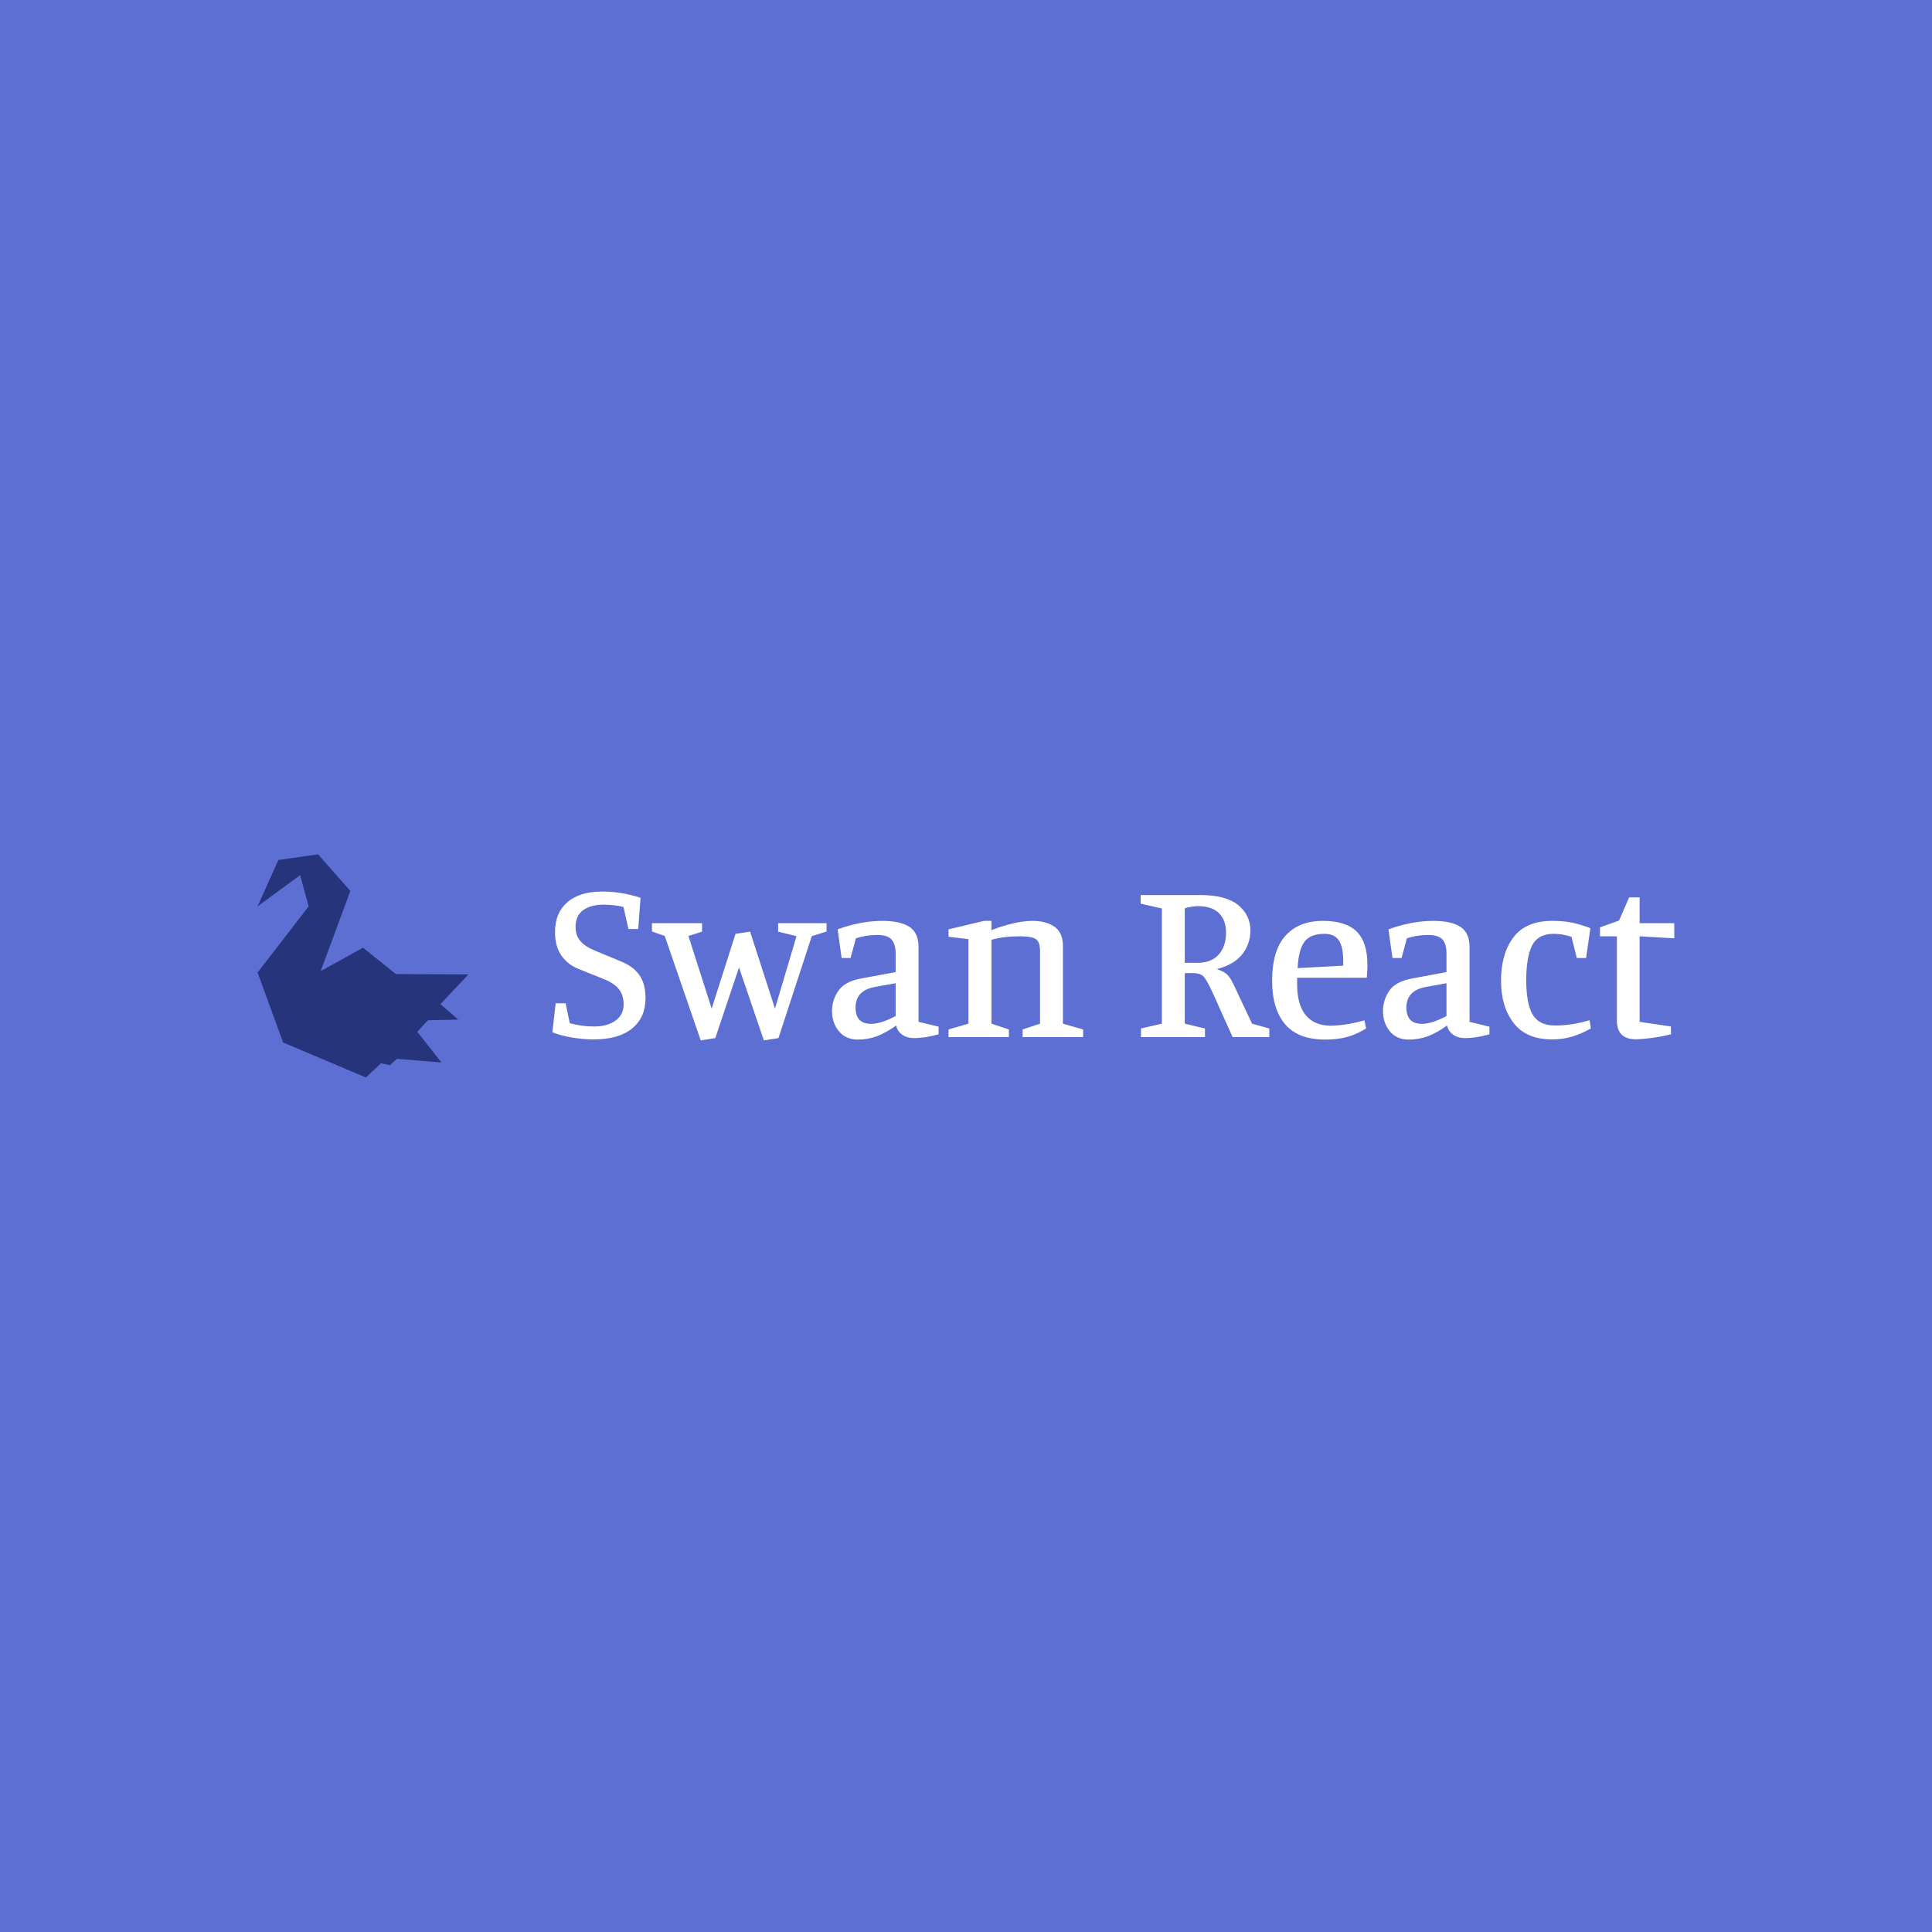 <svg data-v-fde0c5aa="" xmlns="http://www.w3.org/2000/svg" viewBox="0 0 300 300" class="iconLeft"><!----><defs data-v-fde0c5aa=""><!----></defs><rect data-v-fde0c5aa="" fill="#5E6FD3" x="0" y="0" width="300px" height="300px" class="logo-background-square"></rect><defs data-v-fde0c5aa=""><!----></defs><g data-v-fde0c5aa="" id="3db1c40b-9052-4881-b48c-ee2eb8c914bd" fill="#ffffff" transform="matrix(2.574,0,0,2.574,84.586,125.724)"><path d="M0.62 7.38L0.62 7.38Q0.62 6.23 1.36 5.59L1.36 5.59L1.36 5.59Q2.10 4.94 3.46 4.94L3.46 4.94L3.46 4.94Q4.66 4.94 5.78 5.32L5.78 5.32L5.64 7.20L5.05 7.20L4.75 5.87L4.75 5.87Q4.55 5.81 4.19 5.77L4.19 5.77L4.19 5.77Q3.84 5.73 3.57 5.73L3.57 5.73L3.57 5.73Q2.79 5.73 2.32 6.06L2.32 6.06L2.32 6.06Q1.86 6.40 1.86 7.07L1.86 7.07L1.86 7.07Q1.86 7.62 2.18 7.96L2.18 7.96L2.18 7.96Q2.49 8.30 3.14 8.55L3.14 8.55L4.56 9.14L4.56 9.14Q5.35 9.45 5.71 9.98L5.71 9.98L5.71 9.98Q6.08 10.51 6.08 11.37L6.08 11.37L6.08 11.37Q6.08 12.54 5.27 13.20L5.27 13.20L5.27 13.20Q4.47 13.86 2.93 13.86L2.93 13.86L2.93 13.86Q2.34 13.86 1.67 13.75L1.67 13.75L1.67 13.75Q0.99 13.64 0.46 13.43L0.46 13.43L0.66 11.68L1.26 11.68L1.51 12.88L1.51 12.88Q2.23 13.08 2.97 13.08L2.97 13.08L2.97 13.08Q3.79 13.08 4.28 12.72L4.28 12.72L4.28 12.72Q4.76 12.36 4.76 11.75L4.76 11.75L4.76 11.75Q4.76 11.20 4.48 10.84L4.48 10.84L4.48 10.84Q4.20 10.47 3.54 10.21L3.54 10.21L2.07 9.62L2.07 9.62Q1.41 9.37 1.02 8.82L1.02 8.82L1.02 8.82Q0.62 8.27 0.62 7.38L0.62 7.38ZM17.00 7.35L16.11 7.63L14.10 13.78L13.22 13.92L11.72 9.52L10.29 13.78L9.41 13.92L7.24 7.62L6.47 7.35L6.47 6.85L9.49 6.85L9.49 7.36L8.67 7.62L10.07 12.00L11.51 7.49L12.39 7.36L13.89 12.00L15.19 7.63L14.08 7.36L14.08 6.85L17.00 6.85L17.00 7.35ZM20.05 7.56L20.05 7.56Q19.39 7.56 18.77 7.76L18.77 7.76L18.45 8.95L17.91 8.95L17.67 7.22L17.67 7.22Q19.07 6.71 20.37 6.71L20.37 6.71L20.37 6.71Q21.43 6.71 21.99 7.06L21.99 7.06L21.99 7.06Q22.55 7.42 22.55 8.30L22.55 8.30L22.55 12.80L23.76 13.09L23.76 13.55L23.76 13.55Q22.97 13.78 22.26 13.78L22.26 13.78L22.26 13.78Q21.87 13.78 21.57 13.58L21.57 13.58L21.57 13.58Q21.28 13.38 21.20 13.02L21.20 13.02L21.20 13.02Q20.62 13.44 20.06 13.66L20.06 13.66L20.06 13.66Q19.50 13.87 18.89 13.87L18.89 13.87L18.89 13.87Q18.16 13.87 17.75 13.37L17.75 13.37L17.75 13.37Q17.33 12.87 17.33 12.15L17.33 12.15L17.33 12.15Q17.33 11.48 17.72 10.92L17.72 10.92L17.72 10.92Q18.10 10.36 19.11 10.18L19.11 10.18L21.17 9.80L21.17 8.68L21.17 8.68Q21.17 8.11 20.92 7.83L20.92 7.83L20.92 7.83Q20.68 7.56 20.05 7.56L20.05 7.56ZM19.89 10.70L19.89 10.70Q18.75 10.92 18.75 11.94L18.75 11.94L18.75 11.94Q18.75 12.92 19.68 12.92L19.68 12.92L19.68 12.92Q20.29 12.92 21.17 12.45L21.17 12.45L21.17 10.47L19.89 10.70ZM26.95 7.27L26.95 7.27Q27.43 7.07 28.13 6.89L28.13 6.89L28.13 6.89Q28.83 6.71 29.44 6.71L29.44 6.71L29.44 6.71Q30.24 6.71 30.75 7.06L30.75 7.06L30.75 7.06Q31.26 7.42 31.26 8.22L31.26 8.22L31.26 12.91L32.48 13.26L32.48 13.72L28.83 13.72L28.83 13.26L29.88 12.91L29.88 8.53L29.88 8.53Q29.88 8.16 29.77 7.97L29.77 7.97L29.77 7.97Q29.67 7.78 29.40 7.71L29.40 7.71L29.40 7.71Q29.13 7.64 28.62 7.64L28.62 7.64L28.62 7.64Q27.69 7.64 26.95 7.85L26.95 7.85L26.95 12.91L28 13.26L28 13.72L24.36 13.72L24.36 13.26L25.56 12.91L25.56 7.81L24.36 7.67L24.36 7.22L26.50 6.71L26.95 6.71L26.95 7.27ZM41.50 13.72L40.96 12.53L40.96 12.53Q40.32 11.07 40.08 10.60L40.08 10.60L40.08 10.60Q39.84 10.12 39.66 9.99L39.66 9.99L39.66 9.99Q39.47 9.86 39.09 9.86L39.09 9.86L38.61 9.86L38.61 12.91L39.83 13.20L39.83 13.72L35.97 13.72L35.97 13.20L37.23 12.91L37.23 5.96L35.95 5.67L35.95 5.15L39.54 5.15L39.54 5.15Q41.08 5.15 41.83 5.75L41.83 5.75L41.83 5.75Q42.57 6.36 42.57 7.29L42.57 7.29L42.57 7.29Q42.57 8.09 42.08 8.72L42.08 8.72L42.08 8.72Q41.59 9.35 40.54 9.62L40.54 9.62L40.54 9.62Q40.89 9.73 41.09 9.88L41.09 9.88L41.09 9.88Q41.29 10.04 41.44 10.32L41.44 10.32L41.44 10.32Q41.59 10.60 41.90 11.28L41.90 11.28L41.90 11.28Q42.49 12.54 42.67 12.91L42.67 12.91L43.71 13.20L43.71 13.72L41.50 13.72ZM39.38 9.24L39.38 9.24Q40.21 9.24 40.66 8.74L40.66 8.74L40.66 8.74Q41.10 8.25 41.10 7.42L41.10 7.42L41.10 7.42Q41.10 6.66 40.67 6.24L40.67 6.24L40.67 6.24Q40.24 5.82 39.42 5.82L39.42 5.82L39.42 5.82Q39.06 5.82 38.61 5.95L38.61 5.95L38.61 9.24L39.38 9.24ZM47.10 13.87L47.10 13.87Q45.44 13.87 44.66 12.94L44.66 12.94L44.66 12.94Q43.88 12.01 43.88 10.32L43.88 10.32L43.88 10.32Q43.88 8.51 44.68 7.61L44.68 7.61L44.68 7.61Q45.49 6.71 46.94 6.71L46.94 6.71L46.94 6.71Q48.33 6.71 48.98 7.35L48.98 7.35L48.98 7.35Q49.63 7.99 49.63 9.37L49.63 9.37L49.63 9.37Q49.63 9.73 49.59 10.14L49.59 10.14L45.39 10.14L45.39 10.54L45.39 10.54Q45.39 11.77 45.91 12.40L45.91 12.40L45.91 12.40Q46.44 13.03 47.40 13.03L47.40 13.03L47.40 13.03Q48.30 13.03 49.45 12.71L49.45 12.71L49.55 13.20L49.55 13.20Q48.99 13.55 48.41 13.71L48.41 13.71L48.41 13.71Q47.84 13.87 47.10 13.87L47.10 13.87ZM45.42 9.56L48.17 9.41L48.17 9.10L48.17 9.10Q48.17 8.29 47.91 7.89L47.91 7.89L47.91 7.89Q47.64 7.49 47.03 7.49L47.03 7.49L47.03 7.49Q46.19 7.49 45.83 7.97L45.83 7.97L45.83 7.97Q45.47 8.46 45.42 9.56L45.42 9.56ZM53.28 7.56L53.28 7.56Q52.63 7.56 52.01 7.76L52.01 7.76L51.69 8.95L51.14 8.95L50.90 7.22L50.90 7.22Q52.30 6.71 53.61 6.71L53.61 6.71L53.61 6.71Q54.67 6.71 55.23 7.06L55.23 7.06L55.23 7.06Q55.79 7.42 55.79 8.30L55.79 8.30L55.79 12.80L56.99 13.09L56.99 13.55L56.99 13.55Q56.21 13.78 55.50 13.78L55.50 13.78L55.50 13.78Q55.10 13.78 54.81 13.58L54.81 13.58L54.81 13.58Q54.52 13.38 54.43 13.02L54.43 13.02L54.43 13.02Q53.86 13.44 53.30 13.66L53.30 13.66L53.30 13.66Q52.74 13.87 52.12 13.87L52.12 13.87L52.12 13.87Q51.39 13.87 50.98 13.37L50.98 13.37L50.98 13.37Q50.57 12.87 50.57 12.15L50.57 12.15L50.57 12.15Q50.57 11.48 50.95 10.92L50.95 10.92L50.95 10.92Q51.34 10.36 52.35 10.18L52.35 10.18L54.40 9.80L54.40 8.68L54.40 8.68Q54.40 8.11 54.16 7.83L54.16 7.83L54.16 7.83Q53.91 7.56 53.28 7.56L53.28 7.56ZM53.13 10.70L53.13 10.70Q51.98 10.92 51.98 11.94L51.98 11.94L51.98 11.94Q51.98 12.92 52.92 12.92L52.92 12.92L52.92 12.92Q53.52 12.92 54.40 12.45L54.40 12.45L54.40 10.47L53.13 10.70ZM60.77 13.86L60.77 13.86Q59.21 13.86 58.45 12.87L58.45 12.87L58.45 12.87Q57.69 11.89 57.69 10.32L57.69 10.32L57.69 10.32Q57.69 8.69 58.44 7.70L58.44 7.70L58.44 7.70Q59.19 6.71 60.77 6.71L60.77 6.71L60.77 6.71Q61.43 6.71 61.96 6.81L61.96 6.81L61.96 6.81Q62.48 6.92 63.08 7.15L63.08 7.15L62.82 8.95L62.26 8.95L61.94 7.67L61.94 7.67Q61.39 7.49 60.86 7.49L60.86 7.49L60.86 7.49Q59.92 7.49 59.56 8.20L59.56 8.20L59.56 8.20Q59.21 8.92 59.21 10.28L59.21 10.28L59.21 10.28Q59.21 11.68 59.59 12.35L59.59 12.35L59.59 12.35Q59.98 13.02 60.94 13.02L60.94 13.02L60.94 13.02Q61.99 13.02 63.03 12.70L63.03 12.70L63.11 13.20L63.11 13.20Q62.54 13.52 61.98 13.69L61.98 13.69L61.98 13.69Q61.42 13.86 60.77 13.86L60.77 13.86ZM67.94 13.55L67.94 13.55Q67.54 13.66 66.86 13.76L66.86 13.76L66.86 13.76Q66.18 13.85 65.81 13.85L65.81 13.85L65.81 13.85Q64.68 13.85 64.68 12.71L64.68 12.71L64.68 7.64L63.66 7.64L63.66 7.10L64.81 6.69L65.42 5.29L66.05 5.29L66.05 6.85L68.14 6.85L68.14 7.76L66.05 7.64L66.05 12.80L67.94 13.08L67.94 13.55Z"></path></g><defs data-v-fde0c5aa=""><!----></defs><g data-v-fde0c5aa="" id="833528d9-e1dd-4b46-be73-4535a85979c9" stroke="none" fill="#25347B" transform="matrix(0.385,0,0,0.385,37.12,130.735)"><path d="M15.863 7.293L7.474 25.979l17.16-12.584 3.432 12.584L7.474 52.672 17.77 80.89 51.157 95l6.103-5.72 3.601.762 2.793-2.554 17.962 1.463-9.713-12.373 4.257-4.657 12.242-.266-7.186-6.254 11.31-11.973-29.272-.132L50 42.652l-17.082 9.446 11.975-32.329L31.854 5z"></path></g><!----></svg>